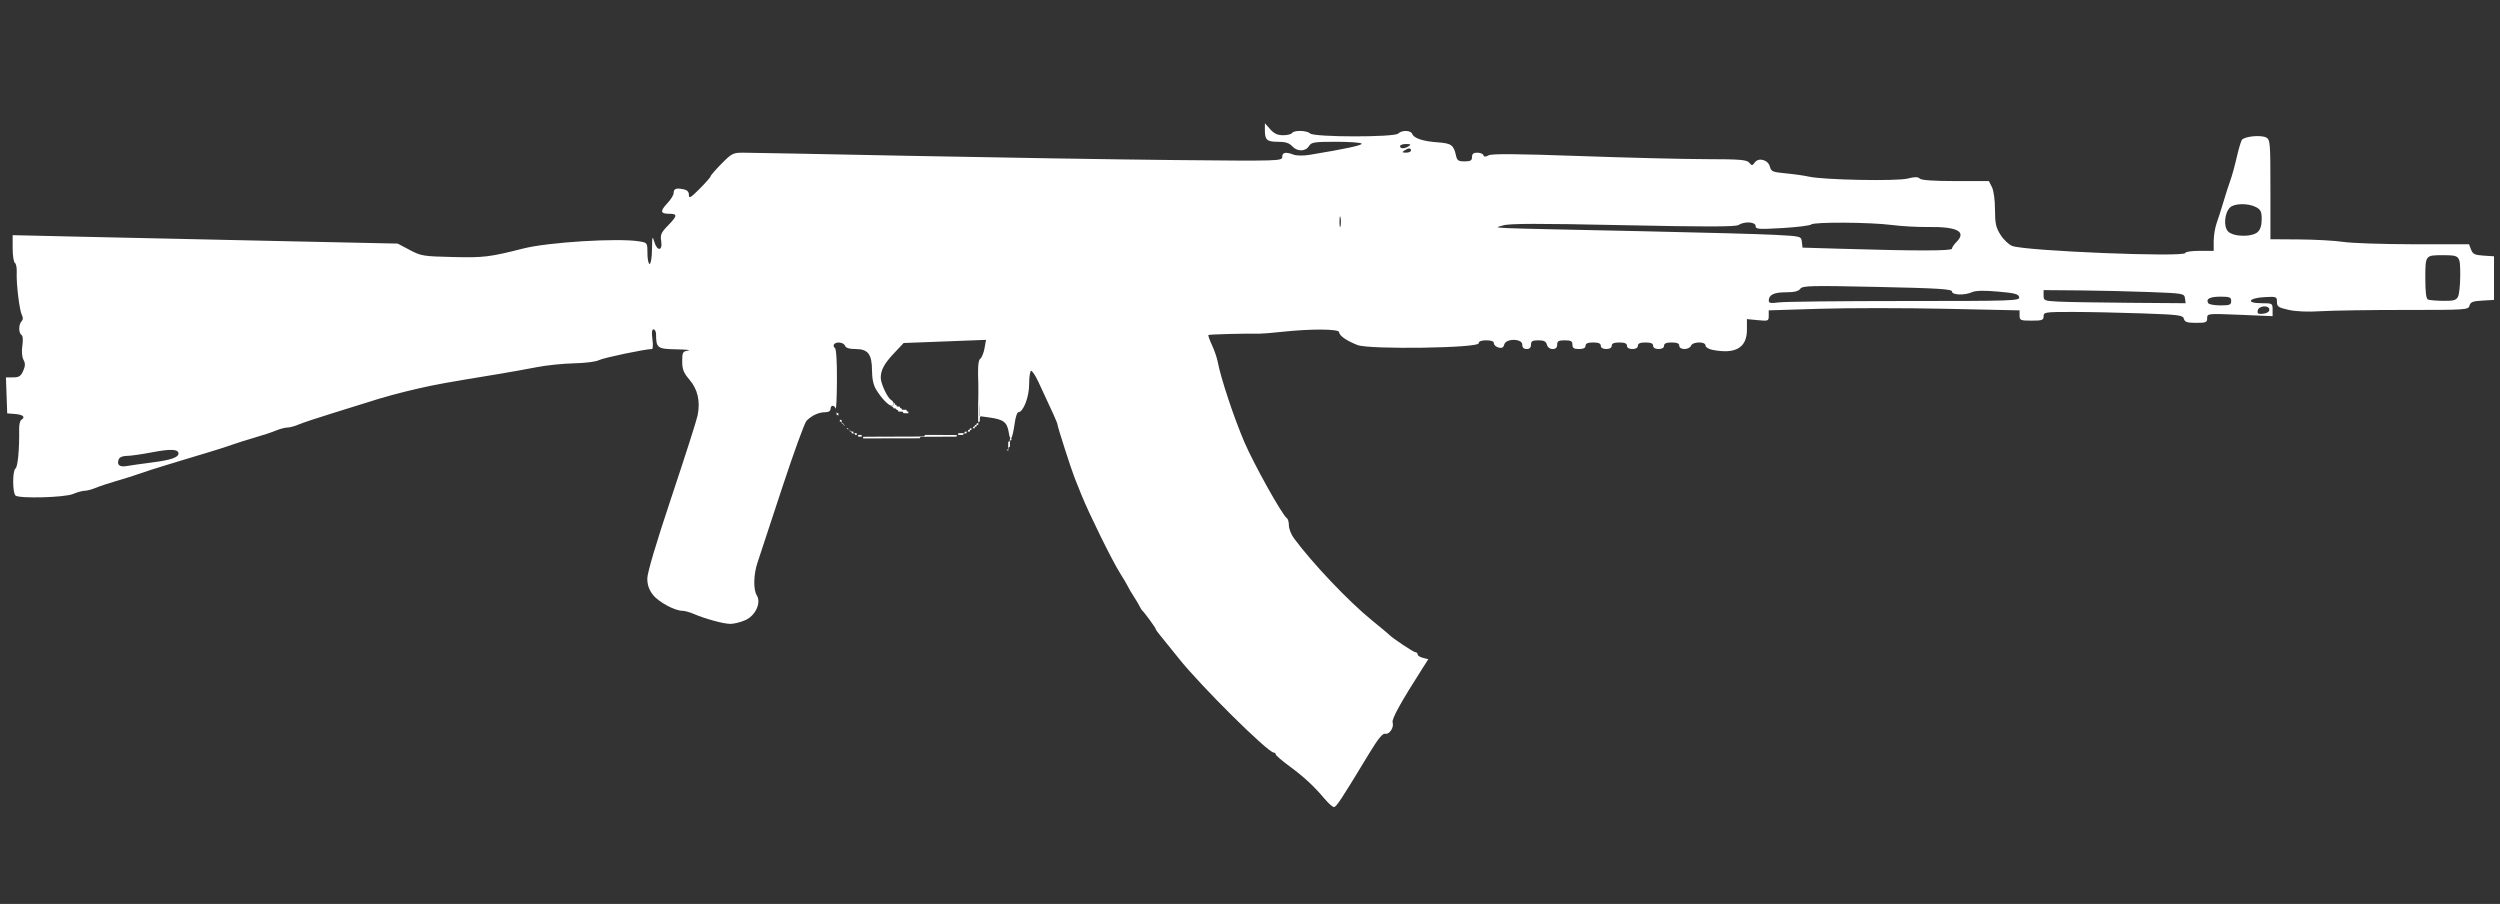 <?xml version="1.0" encoding="UTF-8" standalone="no"?>
<!-- Generator: Adobe Illustrator 16.0.0, SVG Export Plug-In . SVG Version: 6.00 Build 0)  -->

<svg
   version="1.1"
   x="0px"
   y="0px"
   width="88.5px"
   height="32px"
   viewBox="0 0 88.5 32"
   enable-background="new 0 0 88.5 32"
   xml:space="preserve"
   id="svg1"
   sodipodi:docname="ak47.svg"
   inkscape:version="1.3 (0e150ed6c4, 2023-07-21)"
   xmlns:inkscape="http://www.inkscape.org/namespaces/inkscape"
   xmlns:sodipodi="http://sodipodi.sourceforge.net/DTD/sodipodi-0.dtd"
   xmlns="http://www.w3.org/2000/svg"
   xmlns:svg="http://www.w3.org/2000/svg"><rect x="0" y="0" width="88.5" height="32" fill="#333333" stroke="none"/><defs
   id="defs1" /><sodipodi:namedview
   id="namedview1"
   pagecolor="#ffffff"
   bordercolor="#000000"
   borderopacity="0.25"
   inkscape:showpageshadow="2"
   inkscape:pageopacity="0.0"
   inkscape:pagecheckerboard="0"
   inkscape:deskcolor="#d1d1d1"
   showgrid="false"
   inkscape:zoom="8"
   inkscape:cx="43.8125"
   inkscape:cy="17.0625"
   inkscape:window-width="1920"
   inkscape:window-height="1009"
   inkscape:window-x="-8"
   inkscape:window-y="-8"
   inkscape:window-maximized="1"
   inkscape:current-layer="svg1" />&#10;&#10;<g
   id="guides">&#10;</g>&#10;<path
   style="fill:#ffffff;stroke-width:0.077"
   d="m 46.898,28.287 c -0.37,-0.444 -0.737,-0.786 -1.255,-1.166 -0.265,-0.195 -0.483,-0.383 -0.483,-0.417 0,-0.034 -0.03,-0.062 -0.067,-0.062 -0.208,0 -2.59,-2.361 -3.367,-3.338 -0.28,-0.351 -0.577,-0.72 -0.661,-0.819 -0.084,-0.099 -0.153,-0.197 -0.153,-0.218 0,-0.039 -0.392,-0.579 -0.469,-0.645 -0.025,-0.021 -0.069,-0.091 -0.098,-0.154 -0.029,-0.064 -0.122,-0.22 -0.206,-0.348 -0.084,-0.127 -0.176,-0.284 -0.205,-0.348 -0.029,-0.064 -0.162,-0.29 -0.296,-0.502 -0.271,-0.431 -1.087,-2.087 -1.35,-2.741 -0.094,-0.234 -0.205,-0.512 -0.248,-0.618 -0.115,-0.288 -0.603,-1.805 -0.603,-1.876 -4.3e-5,-0.056 -0.144,-0.378 -0.671,-1.503 -0.104,-0.223 -0.222,-0.405 -0.262,-0.405 -0.039,0 -0.072,0.213 -0.072,0.474 0,0.459 -0.209,0.994 -0.388,0.994 -0.036,0 -0.091,0.165 -0.12,0.367 -0.09,0.609 -0.155,0.714 -0.214,0.345 -0.058,-0.364 -0.183,-0.459 -0.693,-0.529 l -0.341,-0.047 -0.038,-0.975 c -0.029,-0.742 -0.014,-0.994 0.062,-1.053 0.055,-0.043 0.124,-0.211 0.153,-0.375 l 0.053,-0.297 -1.458,0.056 -1.458,0.056 -0.337,0.357 c -0.348,0.369 -0.474,0.601 -0.474,0.872 0,0.202 0.232,0.703 0.363,0.783 0.119,0.073 0.134,0.209 0.023,0.209 -0.106,0 -0.361,-0.264 -0.543,-0.563 -0.102,-0.167 -0.151,-0.387 -0.152,-0.675 -3.96e-4,-0.584 -0.14,-0.77 -0.576,-0.77 -0.226,0 -0.349,-0.038 -0.379,-0.116 -0.049,-0.127 -0.323,-0.158 -0.393,-0.044 -0.024,0.04 -0.009,0.094 0.034,0.12 0.048,0.029 0.076,0.479 0.072,1.144 -0.003,0.603 -0.024,1.052 -0.045,0.999 -0.054,-0.134 -0.181,-0.121 -0.181,0.019 0,0.073 -0.073,0.116 -0.198,0.116 -0.22,0 -0.461,0.111 -0.651,0.3 -0.069,0.069 -0.462,1.15 -0.874,2.403 -0.412,1.253 -0.801,2.434 -0.865,2.626 -0.139,0.417 -0.15,0.951 -0.023,1.153 0.165,0.264 -0.049,0.723 -0.409,0.879 -0.166,0.072 -0.402,0.131 -0.524,0.131 -0.239,0 -0.892,-0.178 -1.304,-0.355 -0.139,-0.06 -0.317,-0.109 -0.396,-0.109 -0.273,0 -0.855,-0.317 -1.048,-0.57 -0.136,-0.178 -0.195,-0.352 -0.195,-0.574 0,-0.2 0.319,-1.274 0.859,-2.889 0.472,-1.414 0.887,-2.709 0.921,-2.879 0.102,-0.503 0.006,-0.925 -0.284,-1.265 -0.212,-0.248 -0.26,-0.368 -0.26,-0.653 0,-0.322 0.017,-0.352 0.212,-0.382 0.117,-0.018 -0.07,-0.037 -0.416,-0.044 -0.677,-0.012 -0.719,-0.043 -0.722,-0.533 -5.8e-4,-0.096 -0.041,-0.174 -0.089,-0.174 -0.06,0 -0.072,0.112 -0.04,0.348 0.026,0.191 0.019,0.348 -0.015,0.348 -0.235,0 -1.727,0.313 -1.875,0.393 -0.103,0.056 -0.487,0.105 -0.881,0.113 -0.384,0.008 -0.975,0.069 -1.313,0.135 -0.338,0.066 -0.962,0.178 -1.386,0.248 -1.872,0.308 -2.199,0.367 -2.819,0.509 -0.664,0.152 -1.251,0.312 -1.815,0.495 -0.17,0.055 -0.726,0.229 -1.236,0.385 -0.51,0.157 -1.041,0.334 -1.18,0.393 -0.139,0.06 -0.321,0.109 -0.403,0.109 -0.082,0 -0.263,0.048 -0.403,0.106 -0.139,0.059 -0.462,0.166 -0.717,0.238 -0.255,0.073 -0.637,0.193 -0.849,0.268 -0.212,0.075 -0.595,0.197 -0.849,0.272 -0.255,0.075 -0.602,0.18 -0.772,0.233 -0.17,0.054 -0.517,0.16 -0.772,0.235 -0.255,0.076 -0.637,0.199 -0.849,0.274 -0.212,0.075 -0.595,0.195 -0.849,0.268 -0.255,0.073 -0.577,0.18 -0.717,0.238 -0.139,0.059 -0.318,0.106 -0.396,0.106 -0.078,0 -0.267,0.052 -0.42,0.116 -0.293,0.122 -1.865,0.166 -2.026,0.057 -0.112,-0.077 -0.117,-0.892 -0.005,-0.961 0.081,-0.051 0.141,-0.696 0.129,-1.387 -0.003,-0.156 0.03,-0.306 0.074,-0.333 0.159,-0.098 0.071,-0.185 -0.211,-0.209 L 0.255,14.633 0.233,13.996 0.21,13.359 h 0.255 c 0.208,0 0.273,-0.042 0.355,-0.228 0.078,-0.176 0.08,-0.266 0.011,-0.395 -0.054,-0.101 -0.07,-0.299 -0.04,-0.499 0.03,-0.202 0.018,-0.351 -0.031,-0.382 -0.106,-0.066 -0.104,-0.373 0.003,-0.48 0.056,-0.056 0.06,-0.132 0.01,-0.228 C 0.687,10.977 0.574,10.04 0.592,9.639 0.6,9.482 0.57,9.333 0.527,9.306 0.484,9.279 0.448,9.048 0.448,8.791 V 8.325 l 2.375,0.054 c 1.306,0.03 4.373,0.096 6.815,0.149 l 4.44,0.095 0.425,0.225 c 0.404,0.214 0.48,0.227 1.539,0.251 1.096,0.025 1.28,0.002 2.491,-0.304 0.882,-0.223 3.35,-0.374 4.097,-0.251 0.288,0.048 0.29,0.049 0.29,0.424 0,0.207 0.035,0.376 0.077,0.376 0.043,0 0.08,-0.23 0.084,-0.521 0.006,-0.458 0.016,-0.491 0.079,-0.27 0.101,0.351 0.304,0.339 0.247,-0.014 -0.037,-0.228 -0.005,-0.304 0.237,-0.552 0.339,-0.349 0.347,-0.419 0.052,-0.419 -0.32,0 -0.338,-0.087 -0.077,-0.367 0.125,-0.133 0.227,-0.295 0.227,-0.358 0,-0.159 0.08,-0.195 0.329,-0.147 0.152,0.029 0.212,0.087 0.212,0.205 0,0.138 0.062,0.102 0.384,-0.221 C 24.982,6.467 25.156,6.269 25.157,6.238 25.158,6.208 25.332,6.008 25.543,5.794 25.895,5.436 25.954,5.405 26.29,5.405 c 0.201,0 2.869,0.05 5.93,0.112 3.061,0.061 7.277,0.128 9.368,0.149 3.715,0.036 3.803,0.034 3.803,-0.112 0,-0.162 0.122,-0.186 0.404,-0.079 0.102,0.039 0.351,0.041 0.565,0.006 1.262,-0.208 1.877,-0.34 1.842,-0.397 -0.022,-0.036 -0.429,-0.065 -0.905,-0.065 -0.781,0 -0.874,0.015 -0.961,0.154 -0.124,0.198 -0.418,0.198 -0.597,0 -0.102,-0.113 -0.238,-0.154 -0.506,-0.154 -0.393,0 -0.462,-0.068 -0.457,-0.45 l 0.002,-0.206 0.187,0.212 c 0.137,0.155 0.259,0.212 0.456,0.212 0.148,0 0.291,-0.035 0.317,-0.077 0.067,-0.108 0.529,-0.097 0.641,0.015 0.134,0.134 2.982,0.138 3.116,0.004 0.13,-0.13 0.447,-0.122 0.498,0.012 0.059,0.155 0.384,0.262 0.906,0.298 0.475,0.033 0.562,0.096 0.642,0.462 0.039,0.181 0.085,0.212 0.307,0.212 0.209,0 0.261,-0.031 0.261,-0.154 0,-0.112 0.051,-0.154 0.187,-0.154 0.103,0 0.2,0.04 0.216,0.088 0.021,0.064 0.072,0.066 0.186,0.005 0.113,-0.06 1.005,-0.053 3.201,0.025 1.675,0.06 3.692,0.11 4.483,0.111 1.219,0.002 1.454,0.021 1.54,0.125 0.093,0.112 0.111,0.111 0.199,-0.009 0.137,-0.187 0.474,-0.091 0.535,0.153 0.042,0.167 0.1,0.191 0.561,0.234 0.283,0.026 0.653,0.079 0.823,0.117 0.517,0.116 3.095,0.166 3.485,0.068 0.259,-0.065 0.369,-0.065 0.435,2.522e-4 0.058,0.058 0.49,0.088 1.267,0.088 h 1.18 l 0.107,0.212 c 0.063,0.124 0.108,0.455 0.109,0.798 0.001,0.492 0.033,0.635 0.197,0.895 0.107,0.17 0.294,0.346 0.414,0.392 0.478,0.18 6.127,0.408 6.127,0.247 0,-0.041 0.226,-0.074 0.502,-0.074 h 0.502 V 8.534 c 0,-0.19 0.047,-0.477 0.105,-0.637 0.058,-0.16 0.166,-0.5 0.241,-0.754 0.075,-0.255 0.184,-0.593 0.242,-0.751 0.058,-0.158 0.159,-0.523 0.224,-0.811 0.066,-0.288 0.148,-0.568 0.182,-0.624 0.081,-0.129 0.678,-0.19 0.868,-0.088 0.137,0.073 0.146,0.191 0.146,1.839 v 1.761 l 1.023,0.007 c 0.563,0.004 1.266,0.043 1.564,0.088 0.297,0.045 1.419,0.082 2.492,0.083 l 1.952,0.001 0.072,0.189 c 0.06,0.158 0.131,0.192 0.442,0.212 l 0.37,0.024 v 0.772 0.772 l -0.414,0.024 c -0.337,0.019 -0.421,0.052 -0.454,0.178 -0.039,0.149 -0.107,0.154 -2.289,0.153 -1.237,-5.5e-4 -2.575,0.02 -2.974,0.045 -0.453,0.029 -0.88,0.011 -1.139,-0.047 -0.364,-0.082 -0.414,-0.116 -0.414,-0.284 0,-0.184 -0.017,-0.19 -0.438,-0.168 -0.577,0.031 -0.671,0.216 -0.109,0.216 0.384,0 0.393,0.005 0.393,0.229 v 0.229 l -1.158,-0.048 c -1.149,-0.047 -1.158,-0.046 -1.158,0.119 0,0.149 -0.042,0.166 -0.393,0.166 -0.317,0 -0.401,-0.028 -0.431,-0.142 -0.034,-0.13 -0.166,-0.147 -1.479,-0.193 -0.793,-0.028 -1.902,-0.051 -2.465,-0.051 -0.972,-2.07e-4 -1.023,0.008 -1.023,0.154 0,0.136 -0.051,0.154 -0.425,0.154 -0.395,0 -0.425,-0.013 -0.425,-0.182 v -0.182 l -2.628,-0.056 c -1.445,-0.031 -3.443,-0.031 -4.44,-3.26e-4 l -1.812,0.056 v 0.192 c 0,0.184 -0.016,0.191 -0.386,0.155 l -0.386,-0.037 v 0.378 c 0,0.637 -0.407,0.873 -1.226,0.709 -0.133,-0.027 -0.241,-0.096 -0.241,-0.154 0,-0.148 -0.455,-0.14 -0.513,0.01 -0.024,0.064 -0.128,0.116 -0.229,0.116 -0.113,0 -0.185,-0.045 -0.185,-0.116 0,-0.081 -0.082,-0.116 -0.27,-0.116 -0.189,0 -0.27,0.035 -0.27,0.116 0,0.072 -0.073,0.116 -0.193,0.116 -0.12,0 -0.193,-0.044 -0.193,-0.116 0,-0.081 -0.082,-0.116 -0.27,-0.116 -0.189,0 -0.27,0.035 -0.27,0.116 0,0.072 -0.073,0.116 -0.193,0.116 -0.12,0 -0.193,-0.044 -0.193,-0.116 0,-0.081 -0.082,-0.116 -0.27,-0.116 -0.189,0 -0.27,0.035 -0.27,0.116 0,0.072 -0.073,0.116 -0.193,0.116 -0.12,0 -0.193,-0.044 -0.193,-0.116 0,-0.081 -0.082,-0.116 -0.27,-0.116 -0.189,0 -0.27,0.035 -0.27,0.116 0,0.077 -0.077,0.116 -0.232,0.116 -0.18,0 -0.232,-0.034 -0.232,-0.154 0,-0.125 -0.051,-0.154 -0.27,-0.154 -0.219,0 -0.27,0.029 -0.27,0.154 0,0.105 -0.051,0.154 -0.162,0.154 -0.097,0 -0.178,-0.062 -0.202,-0.154 -0.03,-0.116 -0.105,-0.154 -0.302,-0.154 -0.21,0 -0.261,0.03 -0.261,0.154 0,0.103 -0.051,0.154 -0.154,0.154 -0.103,0 -0.154,-0.051 -0.154,-0.154 0,-0.223 -0.581,-0.228 -0.639,-0.005 -0.028,0.108 -0.084,0.138 -0.202,0.107 -0.09,-0.023 -0.163,-0.091 -0.163,-0.149 0,-0.071 -0.092,-0.107 -0.27,-0.107 -0.177,0 -0.27,0.036 -0.27,0.106 0,0.169 -3.86,0.225 -4.286,0.062 -0.388,-0.149 -0.651,-0.332 -0.654,-0.457 -0.003,-0.116 -1.001,-0.122 -2.01,-0.013 -0.361,0.039 -0.726,0.069 -0.811,0.067 -0.475,-0.011 -1.78,0.023 -1.805,0.047 -0.016,0.016 0.04,0.177 0.126,0.359 0.085,0.182 0.178,0.453 0.205,0.601 0.105,0.562 0.566,1.951 0.936,2.819 0.333,0.781 1.353,2.61 1.511,2.707 0.038,0.024 0.07,0.138 0.07,0.255 0,0.117 0.081,0.322 0.181,0.457 0.652,0.883 1.926,2.225 2.754,2.899 0.319,0.259 0.597,0.491 0.618,0.515 0.099,0.111 0.858,0.618 0.927,0.618 0.042,0 0.077,0.034 0.077,0.076 0,0.042 0.085,0.097 0.189,0.123 l 0.189,0.048 -0.205,0.321 c -0.769,1.204 -1.096,1.796 -1.058,1.915 0.057,0.18 -0.114,0.438 -0.267,0.402 -0.086,-0.02 -0.252,0.184 -0.548,0.672 -1.018,1.681 -1.179,1.926 -1.263,1.923 -0.049,-0.002 -0.193,-0.129 -0.32,-0.282 z M 5.38,16.371 c 0.658,-0.083 0.938,-0.177 0.938,-0.315 0,-0.158 -0.274,-0.171 -0.926,-0.046 -0.369,0.071 -0.777,0.129 -0.907,0.129 -0.145,0 -0.254,0.048 -0.283,0.123 -0.075,0.196 0.03,0.282 0.291,0.235 0.133,-0.024 0.532,-0.08 0.887,-0.125 z M 80.335,10.965 c 0,-0.174 -0.377,-0.151 -0.411,0.025 -0.022,0.114 0.015,0.136 0.192,0.116 0.132,-0.015 0.219,-0.071 0.219,-0.141 z M 78.984,10.656 c 0,-0.134 -0.051,-0.154 -0.382,-0.154 -0.375,0 -0.523,0.08 -0.429,0.232 0.026,0.042 0.219,0.077 0.429,0.077 0.33,0 0.382,-0.021 0.382,-0.154 z m -11.567,0 c 3.851,0 4.086,-0.008 4.062,-0.135 -0.021,-0.112 -0.152,-0.146 -0.753,-0.199 -0.488,-0.043 -0.787,-0.037 -0.91,0.019 -0.265,0.121 -0.716,0.107 -0.716,-0.022 0,-0.086 -0.492,-0.116 -2.64,-0.162 -2.372,-0.051 -2.649,-0.044 -2.731,0.067 -0.064,0.087 -0.215,0.123 -0.51,0.123 -0.422,0 -0.605,0.09 -0.605,0.296 0,0.087 0.076,0.101 0.358,0.062 0.197,-0.027 2.198,-0.049 4.446,-0.049 z m 9.931,-0.097 c -0.024,-0.17 -0.054,-0.175 -1.26,-0.221 -0.68,-0.026 -1.8,-0.052 -2.49,-0.058 l -1.255,-0.01 v 0.19 c 0,0.18 0.027,0.191 0.521,0.217 0.287,0.015 1.418,0.034 2.515,0.042 l 1.994,0.015 z m 9.664,-0.053 c 0.044,-0.082 0.08,-0.426 0.08,-0.764 0,-0.697 -0.01,-0.708 -0.618,-0.708 -0.618,0 -0.618,-5.194e-4 -0.618,0.813 0,0.503 0.029,0.731 0.097,0.758 0.053,0.021 0.295,0.042 0.538,0.045 0.361,0.005 0.456,-0.021 0.521,-0.143 z M 69.099,8.803 c 0,-0.042 0.072,-0.149 0.159,-0.236 0.369,-0.369 0.033,-0.546 -1.009,-0.531 -0.361,0.005 -0.934,-0.027 -1.274,-0.071 -0.773,-0.1 -2.763,-0.112 -2.861,-0.018 -0.04,0.039 -0.499,0.095 -1.019,0.126 -0.845,0.049 -0.946,0.042 -0.946,-0.071 0,-0.15 -0.388,-0.174 -0.607,-0.037 -0.106,0.066 -1.135,0.068 -4.09,0.006 -3.008,-0.063 -4.018,-0.061 -4.24,0.008 -0.34,0.106 -0.886,0.083 4.921,0.206 2.102,0.044 4.229,0.103 4.726,0.13 0.901,0.049 0.903,0.049 0.927,0.25 l 0.023,0.201 1.39,0.041 c 2.632,0.078 3.9,0.077 3.9,-0.003 z M 79.923,8.212 c 0.094,-0.085 0.141,-0.236 0.141,-0.45 0,-0.269 -0.034,-0.341 -0.201,-0.43 -0.269,-0.144 -0.771,-0.137 -0.92,0.012 -0.195,0.195 -0.236,0.665 -0.074,0.844 0.18,0.199 0.845,0.214 1.054,0.025 z M 47.454,7.703 c -0.018,-0.096 -0.034,-0.036 -0.035,0.134 -8.57e-4,0.17 0.014,0.248 0.034,0.175 0.019,-0.074 0.02,-0.213 0.002,-0.309 z m 2.494,-2.375 c 0,-0.097 -0.082,-0.097 -0.232,0 -0.094,0.061 -0.083,0.075 0.058,0.076 0.096,6.504e-4 0.174,-0.034 0.174,-0.076 z m -0.077,-0.154 c 0.09,-0.058 0.069,-0.075 -0.097,-0.076 -0.117,-6.504e-4 -0.212,0.034 -0.212,0.076 0,0.098 0.158,0.098 0.309,0 z"
   id="path1" /><path
   style="fill:#ffffff;stroke-width:0.007"
   d="m 30.557,15.496 c 0,-0.015 -0.004,-0.026 -0.012,-0.03 -0.008,-0.005 0.353,-0.008 1.077,-0.009 1.186,-0.002 1.112,4.06e-4 1.112,-0.04 v -0.02 l 0.585,6.79e-4 c 0.322,3.75e-4 0.578,0.003 0.568,0.005 -0.012,0.003 -0.018,0.012 -0.023,0.03 l -0.006,0.025 -0.633,0.002 c -0.684,0.002 -0.653,1.85e-4 -0.657,0.038 l -0.002,0.018 -1.005,0.002 -1.005,0.002 z"
   id="path2" /><path
   style="fill:#ffffff;stroke-width:0.007"
   d="m 34.255,15.274 c 0.012,-0.005 0.015,-0.012 0.015,-0.03 0,-0.023 8.5e-4,-0.024 0.029,-0.026 0.028,-0.002 0.029,-0.003 0.031,-0.028 l 0.002,-0.026 h 0.034 c 0.029,0 0.034,0.002 0.03,0.011 -0.002,0.006 -0.004,0.018 -0.004,0.026 0,0.013 -0.005,0.016 -0.027,0.02 -0.025,0.004 -0.027,0.006 -0.031,0.032 l -0.005,0.027 -0.045,-4.33e-4 c -0.034,-3.26e-4 -0.042,-0.002 -0.03,-0.007 z"
   id="path3" /><path
   style="fill:#ffffff;stroke-width:0.007"
   d="m 34.422,15.16 c 0.024,-0.002 0.025,-0.004 0.027,-0.028 0.002,-0.019 0.005,-0.026 0.016,-0.027 0.043,-0.006 0.044,-0.008 0.044,-0.036 0,-0.027 1.44e-4,-0.027 0.027,-0.027 0.028,0 0.035,-0.007 0.035,-0.038 0,-0.014 0.004,-0.017 0.027,-0.021 l 0.027,-0.004 0.001,-0.735 c 7.64e-4,-0.404 0.002,-0.708 0.004,-0.677 0.001,0.032 0.011,0.297 0.022,0.589 0.011,0.292 0.02,0.542 0.02,0.554 0,0.022 2.78e-4,0.023 0.043,0.029 0.039,0.006 0.04,0.007 0.014,0.007 -0.039,0.001 -0.043,0.011 -0.043,0.102 v 0.075 l -0.026,0.002 -0.026,0.002 -0.002,0.055 -0.002,0.055 -0.029,0.006 c -0.027,0.006 -0.029,0.008 -0.031,0.032 -0.002,0.024 -0.003,0.026 -0.025,0.026 -0.026,0 -0.037,0.014 -0.037,0.044 0,0.017 -1.14e-4,0.018 -0.056,0.016 -0.031,-6.31e-4 -0.045,-0.002 -0.031,-0.004 z"
   id="path4" /><path
   style="fill:#ffffff;stroke-width:0.007"
   d="m 33.915,15.384 c 0.004,-0.007 0.007,-0.021 0.007,-0.031 v -0.018 h 0.099 c 0.055,0 0.105,-0.003 0.112,-0.007 0.007,-0.004 0.015,-0.016 0.017,-0.027 0.004,-0.02 0.006,-0.021 0.043,-0.021 0.03,0 0.037,0.002 0.03,0.008 -0.005,0.005 -0.008,0.018 -0.008,0.03 v 0.022 l -0.056,0.002 -0.056,0.002 -0.002,0.026 -0.002,0.026 h -0.095 c -0.092,0 -0.095,-4.43e-4 -0.088,-0.013 z"
   id="path5" /><path
   style="fill:#ffffff;stroke-width:0.007"
   d="m 29.902,15.066 c 0,-0.011 -0.015,-0.018 -0.038,-0.018 -0.012,0 -0.017,-0.004 -0.017,-0.014 0,-0.023 -0.012,-0.039 -0.034,-0.044 -0.018,-0.004 -0.021,-0.008 -0.021,-0.026 0,-0.028 -0.011,-0.038 -0.039,-0.038 h -0.023 l 5.39e-4,-0.039 c 2.96e-4,-0.022 0.002,-0.035 0.004,-0.031 0.002,0.005 0.015,0.009 0.029,0.009 h 0.026 l 0.005,0.049 c 0.005,0.053 0.014,0.067 0.043,0.067 0.013,0 0.016,0.004 0.017,0.029 0.002,0.028 0.003,0.029 0.028,0.031 0.022,0.002 0.026,0.004 0.026,0.019 0,0.009 -0.002,0.017 -0.004,0.017 -0.002,0 -0.004,-0.004 -0.004,-0.009 z"
   id="path6" /><path
   style="fill:#ffffff;stroke-width:0.008"
   d=""
   id="path7" /><path
   style="fill:#ffffff;stroke-width:0.007"
   d="m 29.67,14.718 c 0,-0.023 -6.5e-4,-0.024 -0.027,-0.024 h -0.027 l 0.001,-0.063 c 5.62e-4,-0.035 0.002,-0.054 0.004,-0.043 0.004,0.028 0.014,0.038 0.037,0.038 h 0.02 v 0.058 c 0,0.032 -0.002,0.058 -0.004,0.058 -0.002,0 -0.004,-0.011 -0.004,-0.024 z"
   id="path8" /><path
   style="fill:#ffffff;stroke-width:0.007"
   d="m 30.013,15.199 c -0.006,-0.015 -0.013,-0.022 -0.03,-0.025 -0.019,-0.004 -0.02,-0.005 -0.009,-0.01 0.014,-0.005 0.067,-0.007 0.054,-0.002 -0.004,0.002 -0.006,0.015 -0.004,0.03 0.003,0.033 6.5e-5,0.034 -0.01,0.007 z"
   id="path9" /><path
   style="fill:#ffffff;stroke-width:0.007"
   d="m 30.263,15.371 -0.002,-0.026 -0.056,-0.002 c -0.055,-0.002 -0.056,-0.002 -0.056,-0.019 0,-0.03 -0.012,-0.044 -0.038,-0.044 -0.023,0 -0.024,-0.001 -0.024,-0.024 0,-0.019 -0.004,-0.026 -0.015,-0.03 -0.015,-0.006 -0.015,-0.006 0.004,-0.007 0.015,-3.5e-4 0.019,0.003 0.019,0.015 0,0.029 0.014,0.038 0.067,0.043 l 0.049,0.005 v 0.026 0.026 h 0.058 0.058 v 0.024 c 0,0.015 0.004,0.026 0.012,0.03 0.009,0.005 0.002,0.007 -0.03,0.007 l -0.042,2.08e-4 z"
   id="path10" /><path
   style="fill:#ffffff;stroke-width:0.007"
   d="m 30.336,15.413 c -0.004,-0.009 -0.003,-0.01 0.006,-0.003 0.012,0.01 0.013,0.014 0.004,0.014 -0.003,0 -0.008,-0.005 -0.01,-0.011 z"
   id="path11" /><path
   style="fill:#ffffff;stroke-width:0.007"
   d="m 30.38,15.431 c 0,-0.015 -0.004,-0.028 -0.009,-0.03 -0.005,-0.002 0.023,-0.004 0.061,-0.004 l 0.07,-5.38e-4 v 0.027 c 0,0.015 0.004,0.028 0.009,0.03 0.005,0.002 -0.023,0.004 -0.061,0.004 l -0.07,5.39e-4 z"
   id="path12" /><path
   style="fill:#ffffff;stroke-width:0.008"
   d=""
   id="path13" /><path
   style="fill:#ffffff;stroke-width:0.008"
   d=""
   id="path14" /><path
   style="fill:#ffffff;stroke-width:0.007"
   d="m 35.684,15.973 c -0.001,-0.026 -0.012,-0.037 -0.036,-0.037 -0.011,0 -0.019,-0.003 -0.019,-0.007 0,-0.004 0.009,-0.007 0.02,-0.007 0.035,0 0.038,-0.011 0.041,-0.154 l 0.002,-0.131 0.026,-0.004 c 0.023,-0.004 0.026,-0.006 0.03,-0.03 0.002,-0.014 0.004,-0.044 0.004,-0.066 l 7.5e-5,-0.041 0.014,0.015 c 0.016,0.017 0.021,0.018 0.033,0.007 0.006,-0.006 0.008,-4.03e-4 0.008,0.027 0,0.033 -10e-4,0.035 -0.019,0.037 -0.03,0.004 -0.036,0.025 -0.036,0.137 l -1.01e-4,0.101 h -0.017 c -0.028,0 -0.039,0.026 -0.044,0.104 -0.003,0.038 -0.005,0.06 -0.006,0.049 z"
   id="path15" /><path
   style="fill:#ffffff;stroke-width:0.007"
   d="m 31.974,14.621 c -0.002,-0.006 -0.004,-0.018 -0.004,-0.026 0,-0.021 -0.014,-0.024 -0.1,-0.024 l -0.069,-9.3e-5 -0.004,-0.027 c -0.004,-0.026 -0.005,-0.027 -0.033,-0.029 -0.026,-0.002 -0.029,-0.004 -0.031,-0.02 -0.003,-0.026 -0.014,-0.033 -0.065,-0.038 -0.043,-0.004 -0.045,-0.005 -0.045,-0.022 -1.49e-4,-0.025 -0.006,-0.032 -0.037,-0.039 -0.033,-0.008 -0.043,-0.03 -0.014,-0.03 0.032,0 0.063,-0.02 0.072,-0.045 0.004,-0.013 0.006,-0.028 0.004,-0.034 -0.003,-0.007 0.002,-0.01 0.016,-0.01 0.019,0 0.02,0.002 0.02,0.027 0,0.024 0.002,0.027 0.017,0.027 0.027,0 0.038,0.007 0.038,0.024 0,0.034 0.005,0.037 0.062,0.037 0.03,0 0.054,0.002 0.055,0.005 4.28e-4,0.003 0.002,0.014 0.003,0.025 0.003,0.023 0.013,0.031 0.039,0.031 0.014,8e-5 0.019,0.004 0.019,0.014 0,0.008 0.003,0.02 0.007,0.027 0.006,0.012 0.015,0.013 0.088,0.013 h 0.081 l 0.002,0.029 c 0.002,0.029 0.002,0.029 0.031,0.031 l 0.029,0.002 v 0.03 0.03 h -0.088 c -0.074,0 -0.089,-0.002 -0.092,-0.011 z"
   id="path16" /></svg>
